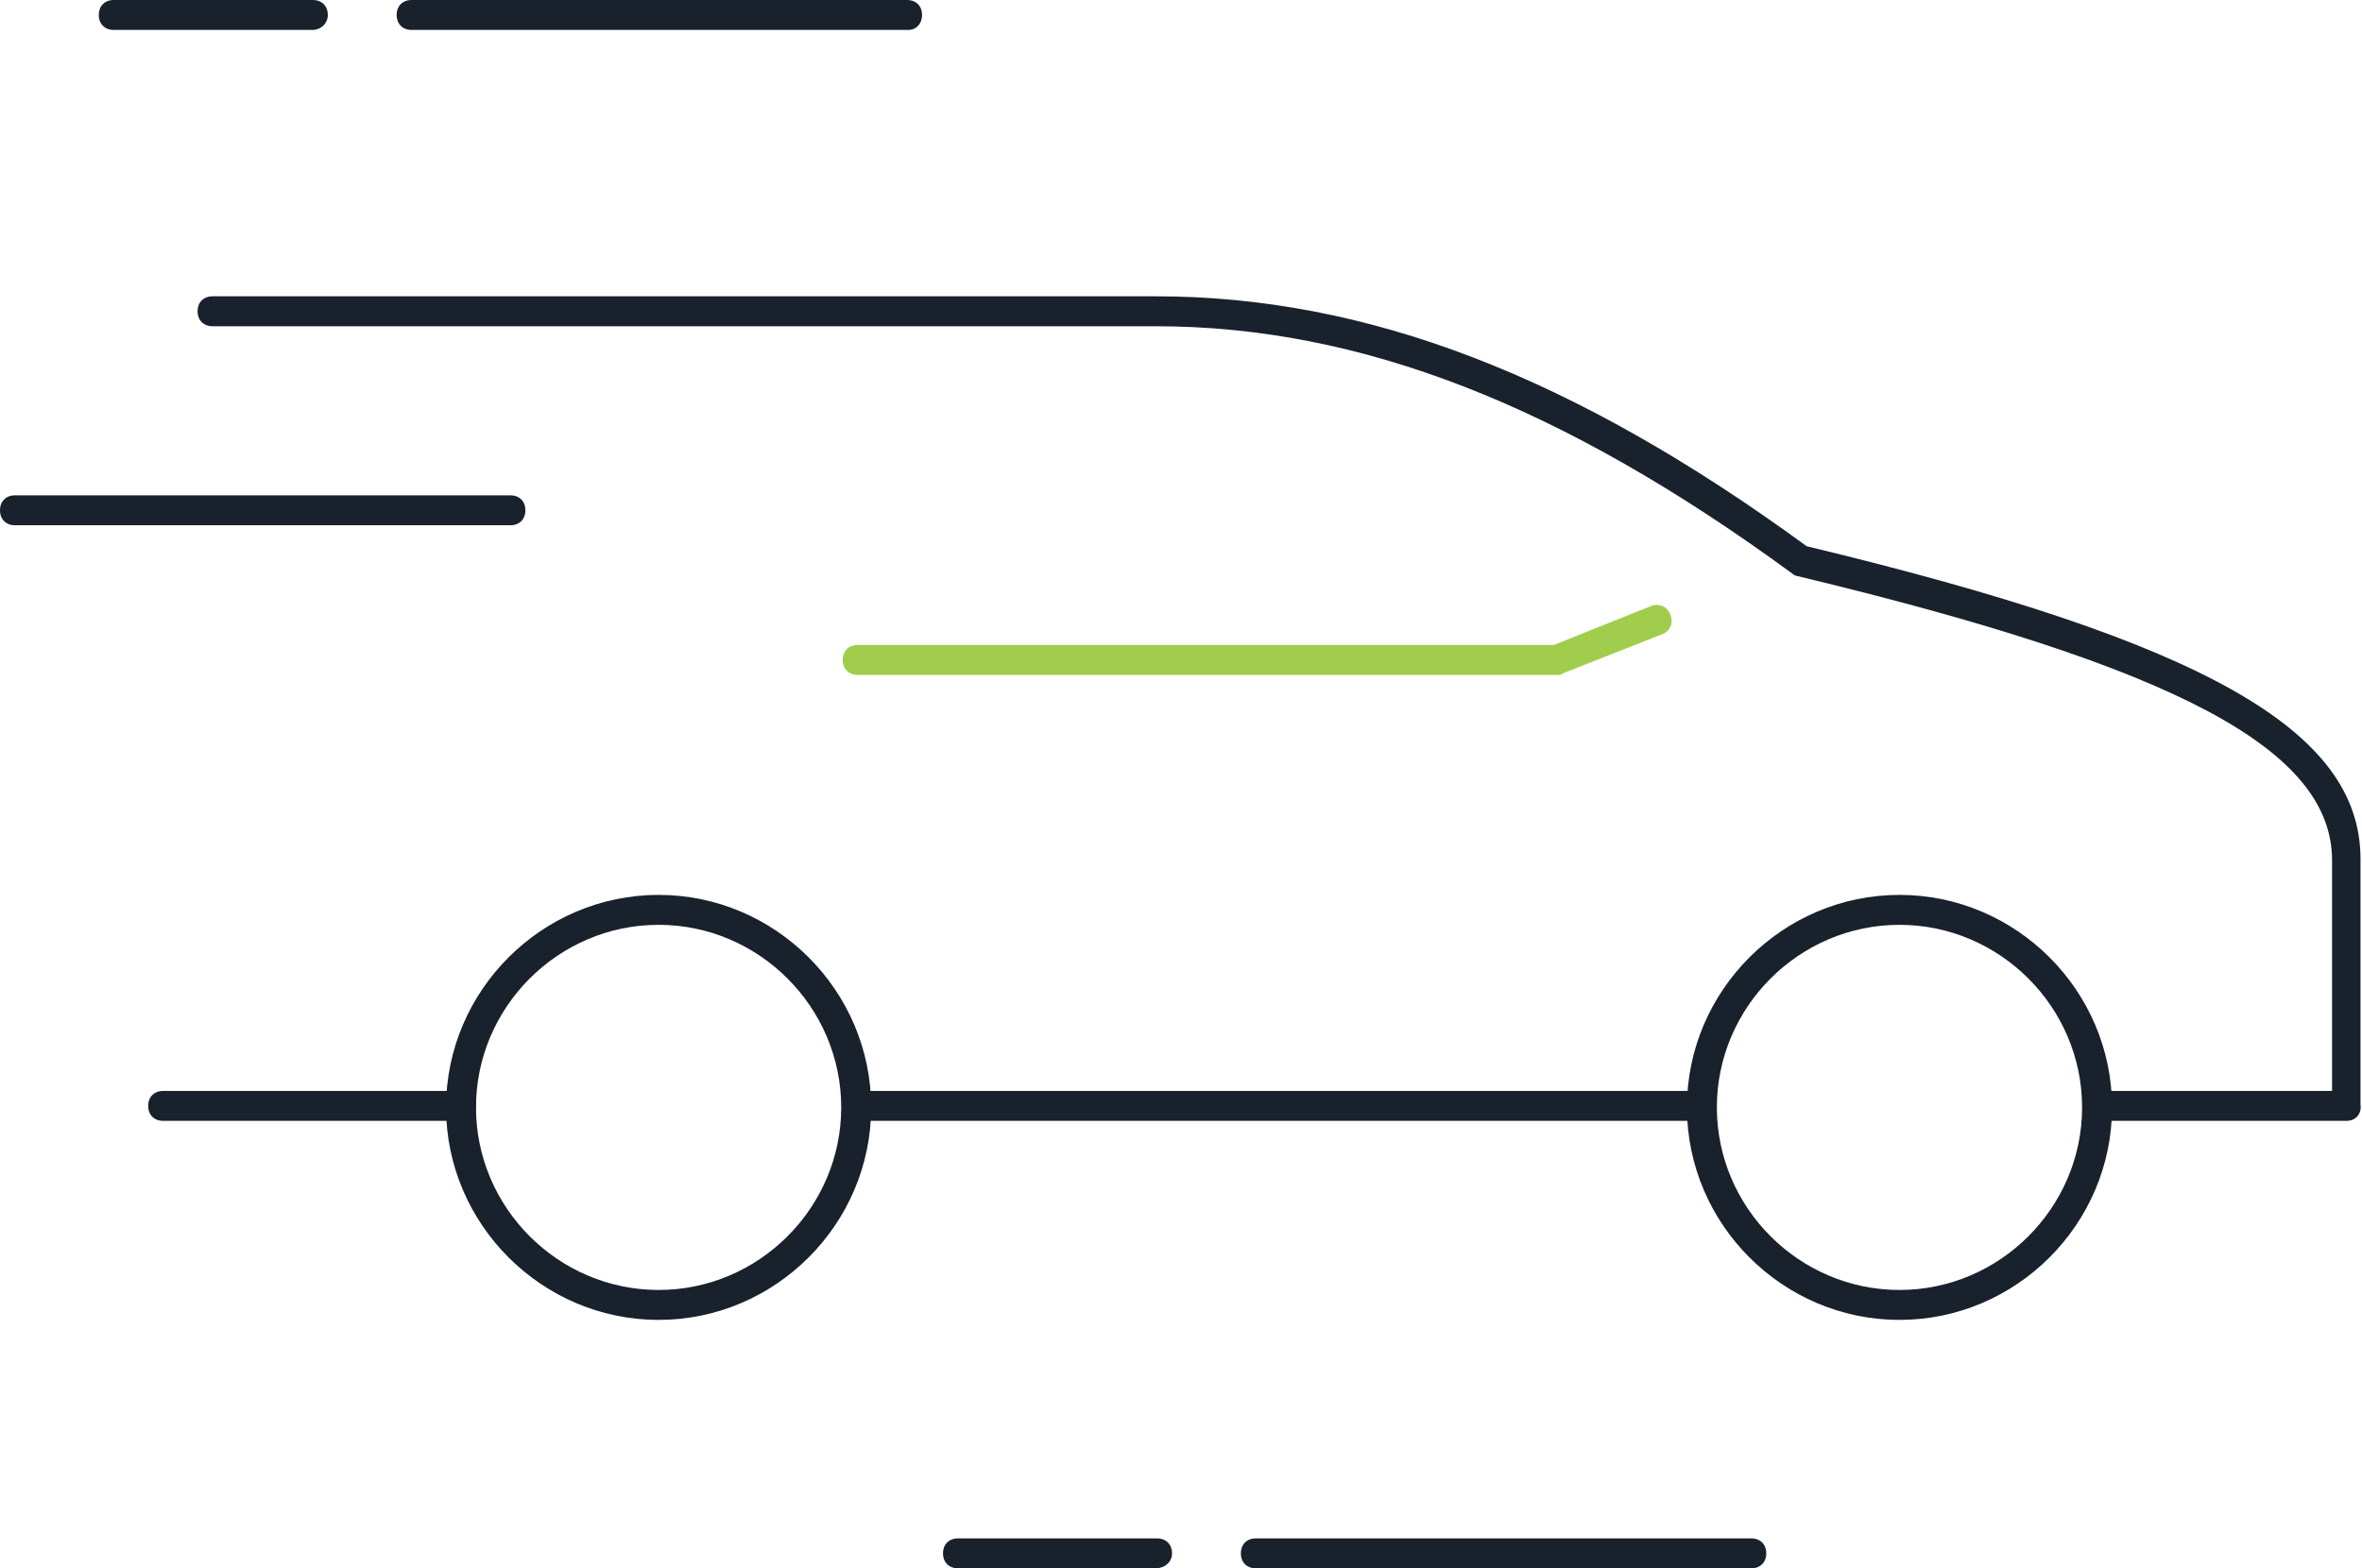 <svg id="Layer_1" xmlns="http://www.w3.org/2000/svg" viewBox="0 0 157.8 104.8"><style>.st0{fill:#19212d}.st1{fill:#a0cd4c}</style><path id="XMLID_42_" class="st0" d="M113.7 74.9H57.3c-.6 0-1-.4-1-1s.4-1 1-1h56.3c.6 0 1 .4 1 1s-.3 1-.9 1z"/><path id="XMLID_41_" class="st0" d="M30.8 74.9H10.9c-.6 0-1-.4-1-1s.4-1 1-1h19.9c.6 0 1 .4 1 1s-.4 1-1 1z"/><path id="XMLID_40_" class="st0" d="M156.8 74.9h-16.6c-.6 0-1-.4-1-1s.4-1 1-1h15.6V57.5c0-7.4-10.3-12.9-35.7-19-.1 0-.3-.1-.4-.2-15.3-11.2-28.8-16.5-42.5-16.5h-63c-.6 0-1-.4-1-1s.4-1 1-1h63c14.1 0 27.9 5.3 43.5 16.7 26.6 6.4 37 12.3 37 20.9v16.4c.1.7-.4 1.1-.9 1.1z"/><path id="XMLID_39_" class="st1" d="M104.1 45.1H57.3c-.6 0-1-.4-1-1s.4-1 1-1h46.5l6.5-2.6c.5-.2 1.1 0 1.3.6.2.5 0 1.1-.6 1.3l-6.6 2.6c-.1.1-.2.1-.3.1z"/><path id="XMLID_36_" class="st0" d="M126.9 88.2c-7.8 0-14.2-6.4-14.2-14.2s6.4-14.2 14.2-14.2 14.2 6.4 14.2 14.2-6.4 14.2-14.2 14.2zm0-26.4c-6.7 0-12.2 5.5-12.2 12.2s5.5 12.2 12.2 12.2c6.7 0 12.2-5.5 12.2-12.2s-5.5-12.2-12.2-12.2z"/><path id="XMLID_33_" class="st0" d="M44 88.2c-7.8 0-14.2-6.4-14.2-14.2S36.2 59.8 44 59.8c7.8 0 14.2 6.4 14.2 14.2S51.8 88.2 44 88.2zm0-26.4c-6.7 0-12.2 5.5-12.2 12.2S37.3 86.2 44 86.2 56.2 80.7 56.2 74 50.7 61.8 44 61.8z"/><path id="XMLID_32_" class="st0" d="M117 104.8H83.9c-.6 0-1-.4-1-1s.4-1 1-1H117c.6 0 1 .4 1 1s-.4 1-1 1z"/><path id="XMLID_31_" class="st0" d="M34.1 35.1H1c-.6 0-1-.4-1-1s.4-1 1-1h33.1c.6 0 1 .4 1 1s-.4 1-1 1z"/><path id="XMLID_30_" class="st0" d="M77.2 104.8H64c-.6 0-1-.4-1-1s.4-1 1-1h13.3c.6 0 1 .4 1 1s-.5 1-1.1 1z"/><path id="XMLID_29_" class="st0" d="M60.7 2H27.5c-.6 0-1-.4-1-1s.4-1 1-1h33.1c.6 0 1 .4 1 1s-.4 1-.9 1z"/><path id="XMLID_28_" class="st0" d="M20.9 2H7.6c-.6 0-1-.4-1-1s.4-1 1-1h13.3c.6 0 1 .4 1 1s-.5 1-1 1z"/></svg>